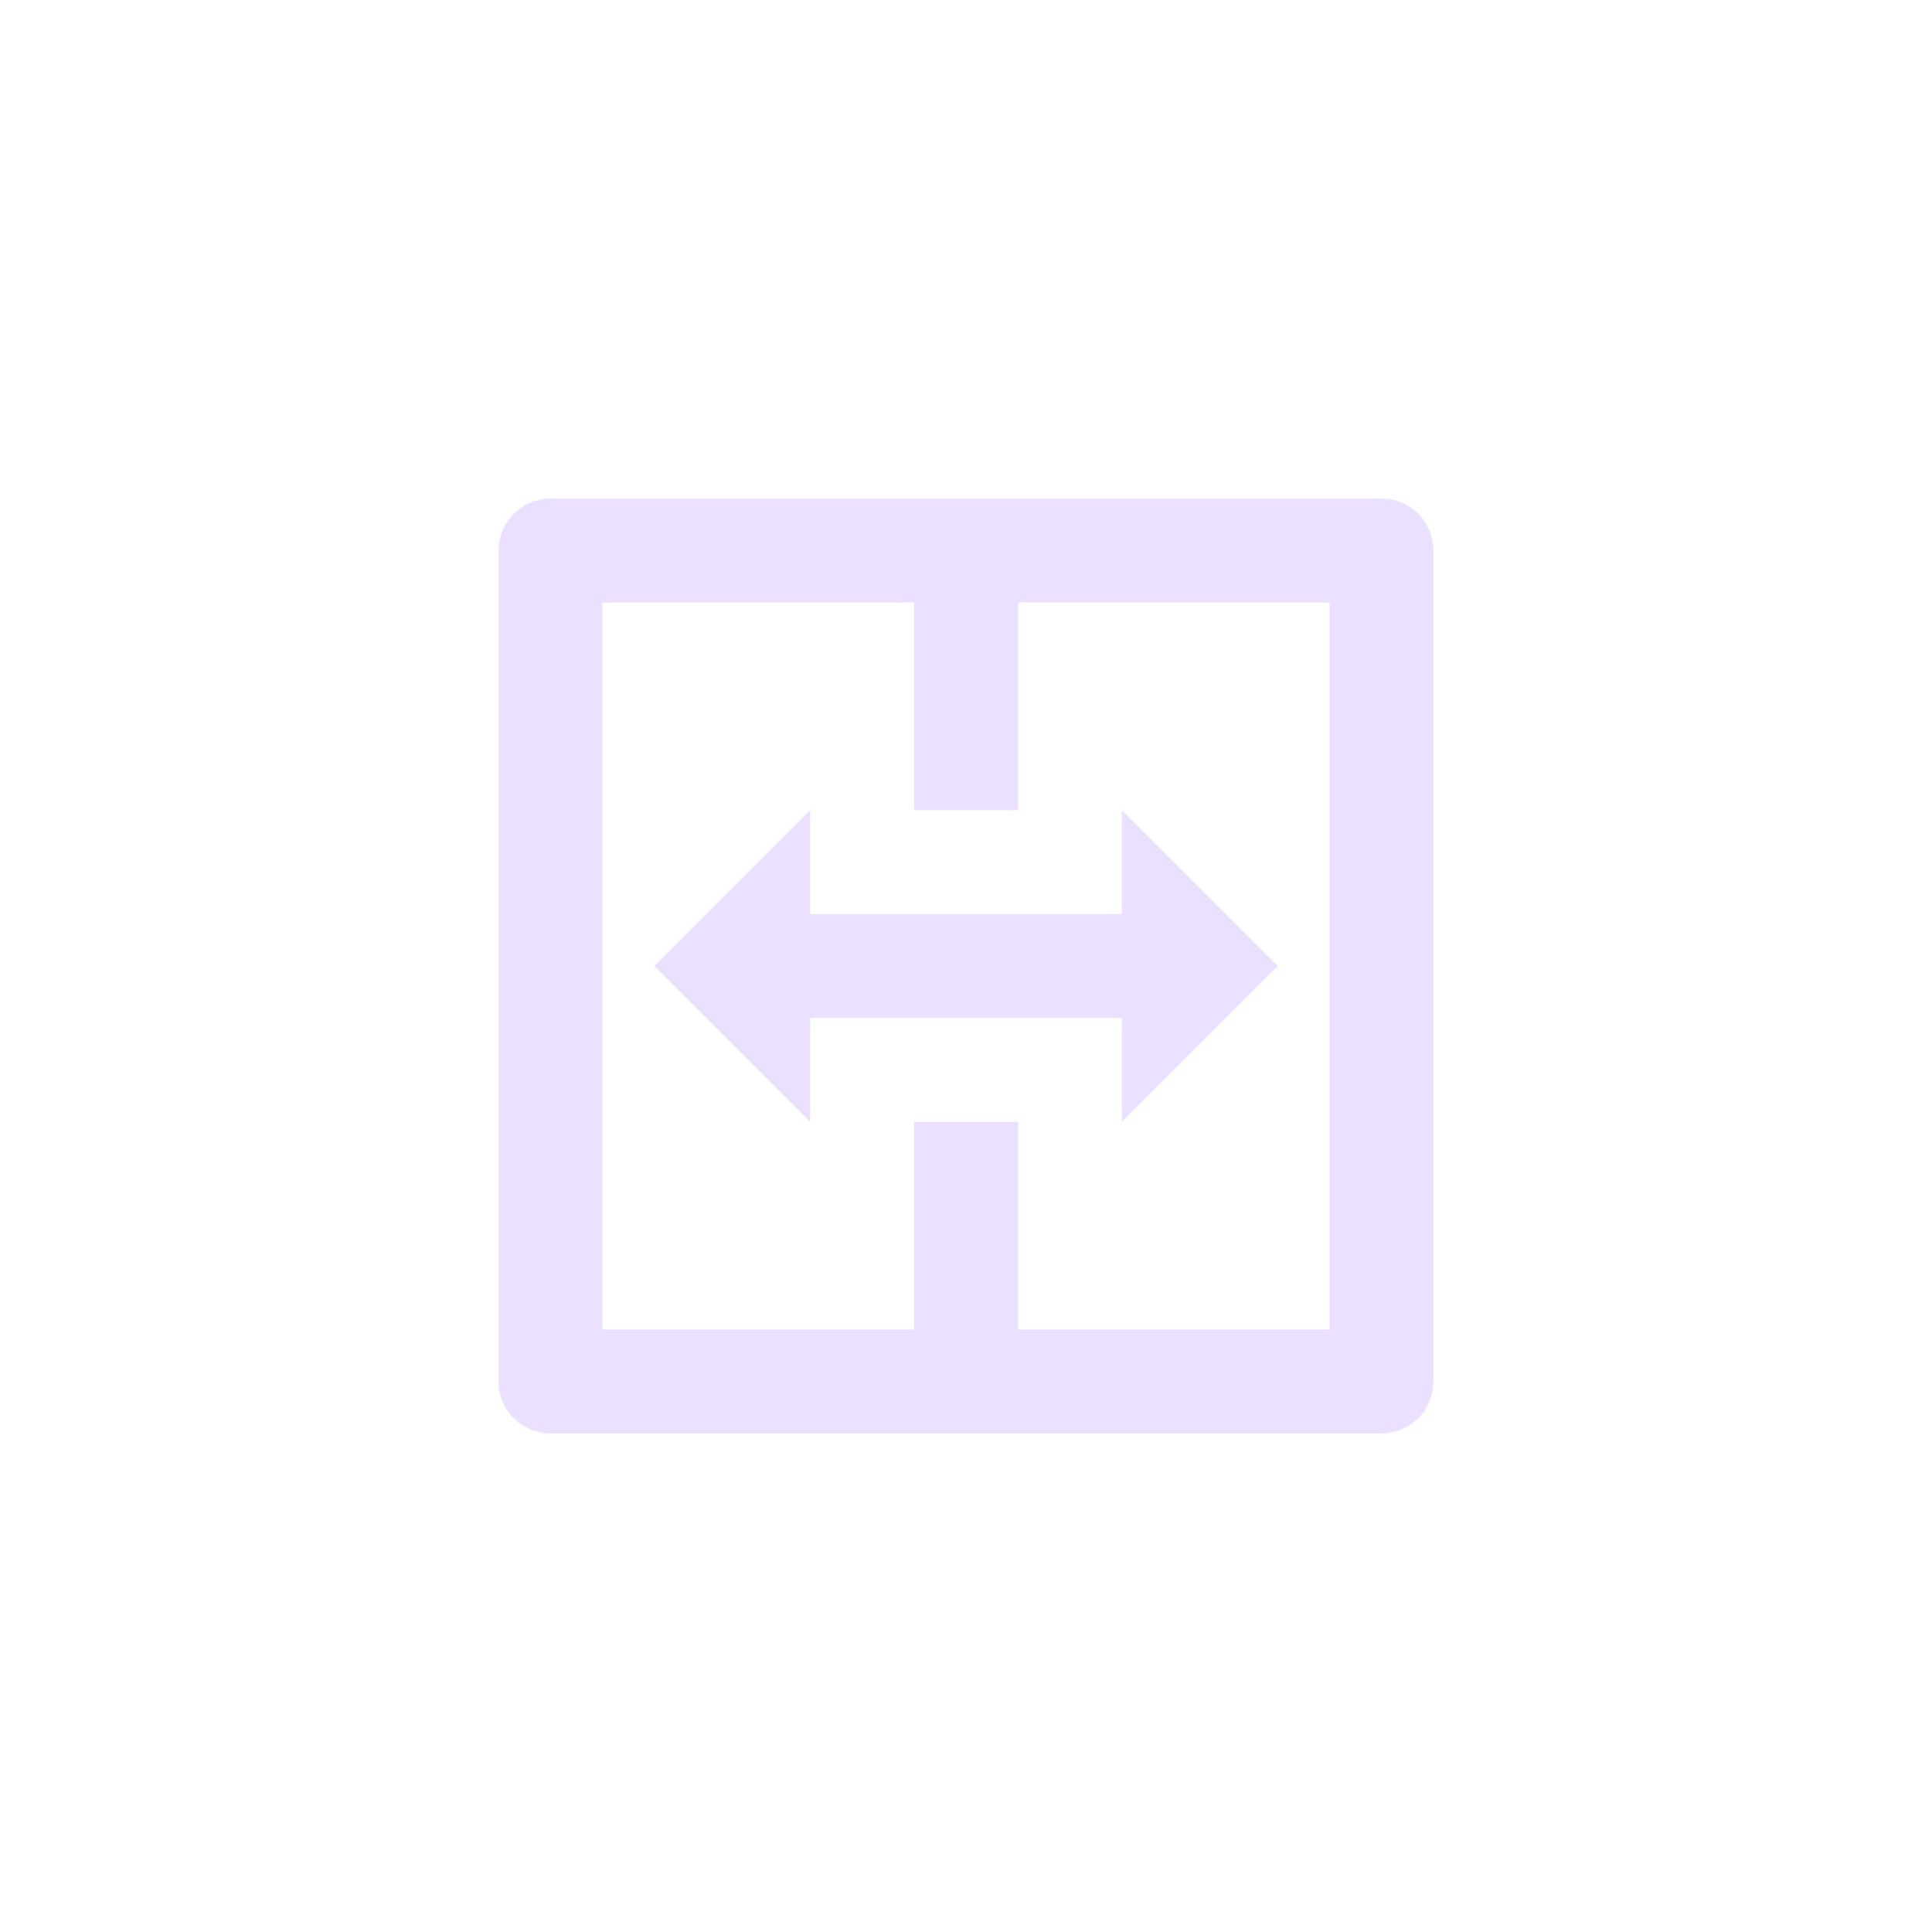 <?xml version="1.0" encoding="UTF-8" standalone="no"?>
<svg
   width="31"
   height="31"
   viewBox="0 0 31 31"
   fill="none"
   version="1.1"
   id="svg1"
   sodipodi:docname="split_icon.svg"
   inkscape:version="1.3 (0e150ed, 2023-07-21)"
   xmlns:inkscape="http://www.inkscape.org/namespaces/inkscape"
   xmlns:sodipodi="http://sodipodi.sourceforge.net/DTD/sodipodi-0.dtd"
   xmlns="http://www.w3.org/2000/svg"
   xmlns:svg="http://www.w3.org/2000/svg">
  <defs
     id="defs1" />
  <sodipodi:namedview
     id="namedview1"
     pagecolor="#ffffff"
     bordercolor="#999999"
     borderopacity="1"
     inkscape:showpageshadow="2"
     inkscape:pageopacity="0"
     inkscape:pagecheckerboard="0"
     inkscape:deskcolor="#d1d1d1"
     inkscape:zoom="11"
     inkscape:cx="20.363636"
     inkscape:cy="10.590909"
     inkscape:window-width="1920"
     inkscape:window-height="1043"
     inkscape:window-x="1920"
     inkscape:window-y="0"
     inkscape:window-maximized="1"
     inkscape:current-layer="svg1" />
  <path
     d="m 22.167,8 c 0.46,0 0.833,0.373 0.833,0.833 V 22.167 c 0,0.46 -0.373,0.833 -0.833,0.833 H 8.833 C 8.373,23 8,22.627 8,22.167 V 8.833 C 8,8.373 8.373,8 8.833,8 Z m -7.5,1.667 h -5 V 21.333 h 5 V 18 h 1.667 v 3.333 h 5 V 9.667 h -5 V 13 h -1.667 z M 18,13 l 2.5,2.5 -2.5,2.5 v -1.667 h -5 V 18 l -2.5,-2.5 2.5,-2.5 v 1.667 h 5 z"
     fill="#ebe0ff"
     id="path1" />
</svg>
